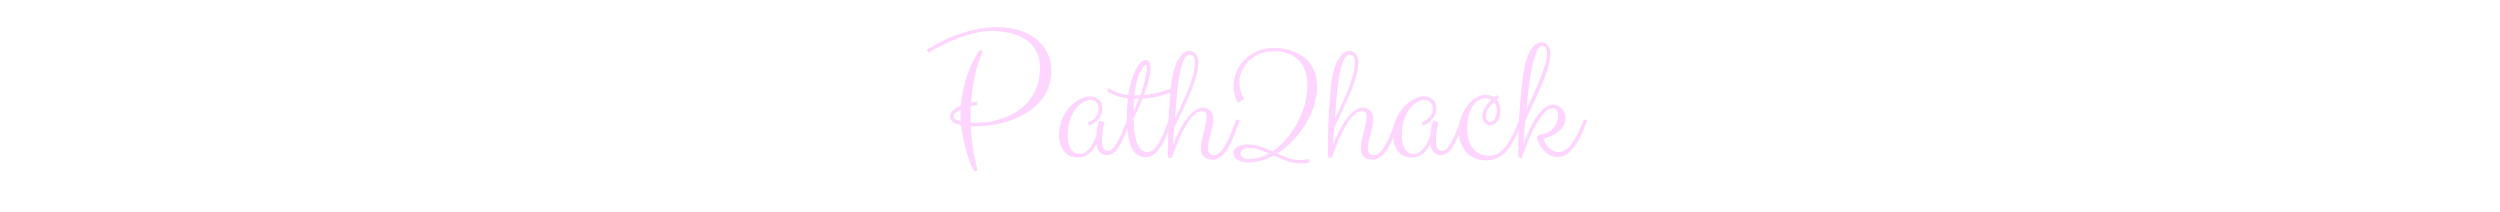 <svg xmlns="http://www.w3.org/2000/svg" xml:space="preserve" width="2000" height="170" data-id="lg_FJo0uLQI8LQHnwyVzp" data-version="1" viewBox="0 0 2000 170"><g data-padding="20"><g transform="translate(281.06 85.694)scale(.964)"><filter id="a" width="144%" height="152%" x="-22%" y="-26%"><feGaussianBlur in="SourceAlpha" stdDeviation="5"/><feOffset result="oBlur"/><feFlood flood-color="#f75cff" flood-opacity="1"/><feComposite in2="oBlur" operator="in"/><feMerge><feMergeNode/><feMergeNode in="SourceGraphic"/></feMerge></filter><g filter="url(#a)"><rect width="586.457" height="178.54" x="490.577" y="-90.028" fill="none" rx="0" ry="0" transform="translate(-.62)scale(.95)"/><path fill="#fdd5ff" d="m519.695 52.68-2.66.59q-1.69-2.5-3.42-6.92t-3.24-9.73q-1.51-5.3-2.66-10.98-1.14-5.67-1.73-10.68-2.94-.59-4.75-1.47-1.8-.88-2.8-1.88-.99-.99-1.32-2.03-.34-1.03-.34-1.84 0-2.5 2.44-4.93 2.43-2.43 6.63-4.13.58-7.22 1.98-13.44 1.4-6.23 3.14-11.35 1.73-5.12 3.57-9.06t3.39-6.67q1.54-2.72 2.58-4.16 1.03-1.43 1.03-1.51l2.58 1.25q-.67 1.48-2.07 4.94t-2.91 8.84-2.87 12.6-1.95 16.13q1.25-.22 2.5-.4 1.25-.19 2.58-.34l.3 2.88q-1.55.14-2.95.33-1.4.18-2.73.4-.14 2.14-.14 4.42v9.43h4.78q5.9 0 12.12-1.1 6.23-1.11 12.12-3.43t11.09-5.96q5.19-3.65 9.1-8.73 3.9-5.09 6.15-11.72 2.24-6.63 2.24-14.88 0-6.7-2.1-11.53-2.1-4.82-5.48-8.21-3.39-3.39-7.74-5.45-4.35-2.07-8.8-3.21-4.46-1.14-8.66-1.54-4.2-.41-7.37-.41-6.4 0-13.55 1.66t-14.11 4.27q-6.96 2.62-13.33 5.86t-11.16 6.33l-1.7-2.43q.3-.15 2.62-1.62t6.22-3.57q3.91-2.1 9.25-4.5 5.34-2.39 11.71-4.42 6.37-2.02 13.59-3.38 7.22-1.37 14.88-1.37 8.99 0 17.17 2.25t14.36 6.78q6.19 4.53 9.88 11.42 3.68 6.88 3.68 16.24 0 7.66-2.54 14-2.54 6.33-7 11.38-4.46 5.04-10.5 8.84-6.04 3.79-13.04 6.3-7 2.5-14.58 3.75-7.59 1.26-15.11 1.26h-4.05q.37 8.32 1.73 17.53 1.37 9.21 3.95 19.3m-19.9-44.94q0 1.11 1.29 2.18 1.29 1.06 4.61 1.87-.15-1.03-.15-2.02V4.83q0-1.43.15-2.83-5.9 3.02-5.9 5.74m144.09 2.43 2.87.74q-3.02 8.18-5.49 13.7-2.46 5.53-4.78 8.92t-4.61 4.86q-2.28 1.47-5.01 1.47-3.31 0-5.67-2.32t-2.95-7.18q-2.35 5.08-6.11 8.29-3.76 3.2-9.43 3.2-3.02 0-5.78-1.1-2.77-1.11-4.9-3.43-2.14-2.32-3.43-5.86-1.29-3.53-1.29-8.32 0-4.86 1.22-9.14 1.21-4.27 3.2-7.84t4.61-6.37q2.61-2.8 5.41-4.72 2.8-1.91 5.6-2.94 2.8-1.04 5.16-1.04 2.06 0 3.97.52 1.92.52 3.43 1.66t2.43 3.05q.92 1.92.92 4.79 0 3.39-1.29 5.9-1.29 2.5-3.09 4.2-1.81 1.69-3.68 2.72-1.88 1.03-2.99 1.47l-.88-2.87q.22 0 1.66-.59 1.43-.59 3.02-1.95 1.58-1.36 2.91-3.5 1.32-2.14 1.32-5.23 0-3.54-1.99-5.41-1.99-1.88-5.08-1.88-2.36 0-5.53 1.69-3.16 1.7-6.07 5.31t-4.94 9.13q-2.02 5.53-2.02 13.19 0 7.58 2.68 11.56 2.69 3.98 7.26 3.98 2.28 0 4.38-1.29t3.87-3.42q1.77-2.14 3.17-4.98 1.4-2.83 2.43-5.85 0-2.36.55-5.56.56-3.21 1.73-6.52l4.5 1.47q-.37.96-.74 2.5-.37 1.55-.7 3.39t-.55 3.8q-.22 1.95-.22 3.79 0 5.75 1.14 7.92t3.94 2.17q1.62 0 3.21-1.18 1.58-1.17 3.42-4.12t4.05-7.99q2.21-5.05 5.16-12.79"/><path fill="#fdd5ff" d="m627.165-13.1 1.18-2.73q1.1.66 2.65 1.55 1.54.88 3.61 1.69 2.06.81 4.6 1.51t5.56 1q1.03-6.63 2.66-11.98 1.62-5.34 3.57-9.13t4.05-5.82 4.09-2.03q2.28 0 3.24 1.77t.96 4.72q0 2.13-.44 4.71-.45 2.58-1.18 5.49-.74 2.91-1.77 6.04t-2.14 6.23q7.37-.67 13.59-2.44 6.23-1.76 10.8-3.61l1.4 2.73q-6.04 2.28-12.53 4.09-6.48 1.8-14.51 2.25-1.84 4.78-3.79 9.09-1.96 4.31-3.58 7.48.08 4.13.48 8.95.41 4.83 1.62 9.03 1.22 4.2 3.47 6.99 2.24 2.8 5.93 2.8 3.09 0 5.67-2.61 2.58-2.62 4.75-6.63 2.17-4.02 4.01-8.8 1.85-4.79 3.47-9.07l2.87.74q-1.03 2.65-2.21 5.97-1.18 3.31-2.65 6.74-1.48 3.42-3.24 6.63-1.77 3.2-3.91 5.74-2.13 2.55-4.71 4.06t-5.6 1.51q-3.24 0-6.08-1.48-2.84-1.47-4.93-5.26-2.1-3.8-3.32-10.32t-1.22-16.61q0-8.1.89-15.1-6.34-.81-10.65-2.54t-6.66-3.35m32.41-22.03q-.66 0-1.99 1.32-1.32 1.33-2.8 4.31-1.47 2.99-2.83 7.81-1.37 4.83-2.18 11.9h5.01q1.33-3.68 2.32-7.15 1-3.46 1.73-6.44.74-2.99 1.11-5.38t.37-3.94q0-2.43-.74-2.43m-10.39 38.6v.15q1.26-2.58 2.36-5.2 1.11-2.61 2.14-5.34h-4.2q-.15 2.36-.22 4.98-.08 2.61-.08 5.41"/><path fill="#fdd5ff" d="M703.045-36.9q0 4.64-1.58 10.39-1.58 5.74-4.31 12.52-2.72 6.78-6.37 14.55t-7.77 16.39q-.37 3.54-.63 7.11t-.48 7.18q.96-2.43 2.4-5.63 1.43-3.21 3.24-6.63 1.8-3.43 3.94-6.74 2.14-3.32 4.53-5.93 2.39-2.62 5.08-4.24t5.56-1.62q1.99 0 3.61.74 1.63.73 2.77 2.06t1.76 3.09q.63 1.77.63 3.83 0 2.66-.7 5.71-.7 3.06-1.58 6.23-.89 3.17-1.59 6.33-.7 3.17-.7 5.97 0 2.28 1.11 3.87 1.1 1.58 4.05 1.58 2.06 0 4.05-1.69 1.99-1.7 3.83-4.39 1.84-2.68 3.43-6.04 1.58-3.35 2.95-6.66 1.36-3.32 2.43-6.23 1.06-2.91 1.73-4.68l2.87.74q-1.25 3.32-2.58 7-1.32 3.68-2.83 7.33t-3.28 6.96q-1.77 3.32-3.87 5.86t-4.6 4.05q-2.51 1.51-5.6 1.51-2.8 0-4.64-.81-1.85-.81-2.91-2.21-1.07-1.4-1.51-3.35-.45-1.96-.45-4.31 0-2.51.74-5.71.74-3.21 1.66-6.63.92-3.43 1.66-6.85.73-3.43.73-6.3 0-1.62-.77-2.87-.77-1.26-2.69-1.26-3.02 0-5.82 2.18-2.8 2.17-5.3 5.63-2.51 3.46-4.72 7.81t-4.05 8.66-3.28 8.21q-1.44 3.91-2.47 6.48l-2.87-.44q0-.37-.04-.99-.03-.63-.03-1.73 0-1.11-.04-2.77-.04-1.65-.04-4.01 0-6.93.37-18.27.37-11.35 1.77-27.18.59-7.74 1.77-13.23t2.65-9.21 3.13-5.93 3.21-3.35q1.54-1.14 2.87-1.47 1.32-.33 2.21-.33 3.39 0 5.38 2.65 1.98 2.65 1.98 7.07m-7.21-6.7q-1.92 0-3.43 1.87-1.51 1.88-2.73 5.31-1.21 3.42-2.1 8.21-.88 4.79-1.62 10.65-.73 5.85-1.29 12.6-.55 6.74-1.06 14.03 3.46-6.63 6.44-13.15 2.99-6.52 5.2-12.49 2.21-5.96 3.5-11.16 1.28-5.19 1.28-9.17 0-1.18-.18-2.39-.18-1.22-.66-2.18-.48-.95-1.29-1.54t-2.06-.59"/><path fill="#fdd5ff" d="M745.035 45.9q-5.82 0-9.43-2.06t-3.61-5.45q0-3.54 3.5-5.49 3.49-1.95 9.17-1.95 5.01 0 9.98 1.8 4.97 1.81 9.83 3.94 6.27-4.12 11.57-10.38t9.17-13.59 6.04-15.25q2.18-7.92 2.18-15.36 0-5.75-1.22-10.13-1.22-4.39-3.31-7.55-2.1-3.17-4.9-5.27t-5.9-3.32q-3.09-1.21-6.33-1.73-3.24-.51-6.26-.51-5.97 0-11.2 2.02-5.23 2.03-9.06 5.56-3.83 3.54-6.04 8.29t-2.21 10.21q0 3.16.88 6.59.88 3.42 3.02 6.81-.59.37-1.47.96-.89.59-1.7 1.11-.96.66-2.06 1.25-1.69-3.1-2.62-6.6-.92-3.49-.92-7.1 0-6.41 2.51-12.2 2.5-5.78 6.96-10.13 4.46-4.34 10.57-6.92 6.12-2.58 13.34-2.58 3.97 0 8.17.66 4.2.67 8.18 2.21 3.98 1.55 7.55 4.02t6.26 6.08 4.24 8.43q1.55 4.83 1.55 11.02 0 7.73-2.58 15.69-2.58 7.95-7.08 15.28-4.49 7.33-10.49 13.63-6.01 6.3-12.93 10.65 4.79 2.13 9.61 3.75 4.83 1.62 9.84 1.62 3.31 0 6.63-.88l.95 2.73q-1.91.59-3.83.81-1.91.22-3.75.22-2.88 0-5.71-.56-2.84-.55-5.64-1.51-2.8-.95-5.6-2.13t-5.52-2.43q-4.86 2.72-10.06 4.23-5.19 1.51-10.27 1.51m.14-2.87q4.28 0 8.4-1.18 4.13-1.18 8.03-3.31-4.35-1.92-8.58-3.32-4.24-1.4-8.36-1.4-2.8 0-4.79 1.25-1.99 1.26-1.99 3.32 0 1.69 1.8 3.17 1.81 1.47 5.49 1.47m90.62-79.93q0 4.64-1.58 10.39-1.58 5.74-4.31 12.52-2.72 6.78-6.37 14.55t-7.77 16.39q-.37 3.54-.63 7.11t-.48 7.18q.96-2.43 2.4-5.63 1.43-3.21 3.24-6.63 1.8-3.43 3.94-6.74 2.14-3.32 4.53-5.93 2.39-2.62 5.08-4.24t5.56-1.62q1.99 0 3.61.74 1.62.73 2.77 2.06 1.14 1.33 1.76 3.09.63 1.77.63 3.83 0 2.66-.7 5.71-.7 3.06-1.58 6.23-.89 3.17-1.59 6.33-.7 3.17-.7 5.97 0 2.28 1.11 3.87 1.1 1.58 4.05 1.58 2.06 0 4.05-1.69 1.99-1.7 3.83-4.39 1.84-2.68 3.43-6.04 1.58-3.35 2.95-6.66 1.36-3.32 2.43-6.23 1.06-2.91 1.73-4.68l2.87.74q-1.25 3.32-2.58 7-1.32 3.68-2.83 7.33t-3.28 6.96q-1.77 3.32-3.87 5.86t-4.6 4.05q-2.51 1.51-5.6 1.51-2.8 0-4.64-.81-1.85-.81-2.91-2.21-1.07-1.4-1.51-3.35-.45-1.96-.45-4.31 0-2.51.74-5.71.74-3.21 1.66-6.63.92-3.43 1.66-6.85.73-3.43.73-6.3 0-1.62-.77-2.87-.77-1.26-2.69-1.26-3.02 0-5.82 2.18-2.8 2.17-5.3 5.63-2.51 3.46-4.72 7.81t-4.05 8.66-3.28 8.21q-1.44 3.91-2.47 6.48l-2.87-.44q0-.37-.04-.99-.03-.63-.03-1.73 0-1.11-.04-2.77-.04-1.65-.04-4.01 0-6.93.37-18.27.37-11.35 1.77-27.18.59-7.74 1.77-13.23t2.65-9.21 3.13-5.93 3.2-3.35q1.55-1.14 2.88-1.47 1.32-.33 2.21-.33 3.39 0 5.38 2.65 1.98 2.65 1.98 7.07m-7.21-6.7q-1.92 0-3.43 1.87-1.51 1.88-2.73 5.31-1.21 3.42-2.1 8.21-.88 4.79-1.62 10.65-.73 5.85-1.29 12.6-.55 6.74-1.06 14.03 3.46-6.63 6.44-13.15 2.99-6.52 5.2-12.49 2.21-5.96 3.5-11.16 1.28-5.19 1.28-9.17 0-1.18-.18-2.39-.18-1.22-.66-2.18-.48-.95-1.29-1.54t-2.06-.59"/><path fill="#fdd5ff" d="m921.035 10.17 2.87.74q-3.02 8.18-5.49 13.7-2.46 5.53-4.78 8.92-2.33 3.39-4.61 4.86t-5.01 1.47q-3.31 0-5.67-2.32t-2.95-7.18q-2.36 5.08-6.11 8.29-3.76 3.2-9.43 3.2-3.02 0-5.78-1.1-2.77-1.11-4.9-3.43-2.14-2.32-3.43-5.86-1.29-3.53-1.29-8.32 0-4.86 1.22-9.14 1.21-4.27 3.2-7.84t4.61-6.37q2.61-2.8 5.41-4.72 2.8-1.91 5.6-2.94 2.8-1.04 5.16-1.04 2.06 0 3.97.52 1.92.52 3.43 1.66t2.43 3.05q.92 1.92.92 4.79 0 3.39-1.29 5.9-1.29 2.5-3.09 4.2-1.81 1.69-3.68 2.72-1.88 1.03-2.99 1.47l-.88-2.87q.22 0 1.66-.59 1.43-.59 3.02-1.95 1.58-1.36 2.91-3.5 1.32-2.14 1.32-5.23 0-3.54-1.99-5.41-1.99-1.88-5.08-1.88-2.36 0-5.53 1.69-3.16 1.7-6.07 5.31t-4.94 9.13q-2.03 5.53-2.03 13.19 0 7.58 2.69 11.56t7.26 3.98q2.28 0 4.38-1.29t3.87-3.42q1.77-2.14 3.17-4.98 1.4-2.83 2.43-5.85 0-2.36.55-5.56.55-3.21 1.73-6.52l4.5 1.47q-.37.96-.74 2.5-.37 1.55-.7 3.39t-.55 3.8q-.22 1.95-.22 3.79 0 5.75 1.14 7.92t3.94 2.17q1.62 0 3.2-1.18 1.59-1.17 3.43-4.12t4.05-7.99q2.21-5.05 5.16-12.79"/><path fill="#fdd5ff" d="M938.715 7.89q0-4.42 2.1-7.66t5.41-6.26q-1.03-.67-2.21-1t-2.28-.33q-2.43 0-5.19 1.22-2.77 1.21-5.09 4.09-2.32 2.87-3.86 7.69-1.55 4.83-1.55 12.05 0 5.97 1.43 10.24 1.44 4.27 3.95 7.03 2.5 2.77 5.82 4.06 3.31 1.28 7.07 1.28 4.49 0 8.03-2.32 3.53-2.32 6.48-6.41 2.95-4.08 5.49-9.57t5.05-11.83l2.79.74q-1.47 3.61-3.05 7.44-1.59 3.83-3.47 7.55-1.87 3.72-4.12 7.04-2.25 3.31-5.16 5.82-2.91 2.5-6.52 3.98-3.61 1.47-8.1 1.47-4.57 0-8.66-1.51t-7.18-4.57-4.93-7.7q-1.85-4.64-1.85-10.9 0-6.34 2.1-11.79t5.34-9.43q3.25-3.97 7.15-6.26 3.9-2.28 7.44-2.28 4.13 0 7.37 2.13.59-.44 1.14-.92t1.14-1.06l1.62 2.28q-.44.44-.88.81t-.89.81q1.33 1.62 2.18 3.83.84 2.21.84 4.94 0 3.02-.7 5.34t-1.91 3.94q-1.22 1.62-2.76 2.43-1.55.81-3.25.81-.88 0-1.98-.41-1.11-.4-2.07-1.25-.95-.84-1.62-2.21-.66-1.36-.66-3.35m11.93-5.3q0-2.14-.62-3.83-.63-1.7-1.66-2.95-2.73 2.36-4.68 5.27t-1.95 6.81q0 2.06 1.03 3.2 1.03 1.15 2.43 1.15 1.62 0 2.69-1.03 1.07-1.04 1.66-2.55t.85-3.16q.25-1.66.25-2.91"/><path fill="#fdd5ff" d="M995.065-44.34q0 5.23-1.88 11.53t-4.87 13.44q-2.98 7.15-6.7 14.88-3.72 7.74-7.33 15.84-.44 5.45-.92 10.32-.48 4.86-.92 8.98 1.1-2.57 2.54-6t3.21-7.04q1.76-3.61 3.86-7.1 2.1-3.5 4.5-6.27 2.39-2.76 5.08-4.45 2.69-1.7 5.71-1.7 2.06 0 3.94.89 1.88.88 3.28 2.39t2.21 3.5.81 4.2q0 3.68-1.7 6.52-1.69 2.83-4.31 4.9-2.61 2.06-5.85 3.46t-6.34 2.21q.3 1.4 1.26 3.32.95 1.91 2.54 3.64 1.58 1.73 3.79 2.95 2.21 1.21 4.94 1.21 5.74 0 10.83-6.74 5.08-6.74 10.09-20.37l2.87.74q-2.43 6.63-5.01 12.19t-5.56 9.62q-2.98 4.05-6.45 6.33-3.46 2.29-7.58 2.29-1.62 0-3.72-.45-2.1-.44-4.35-1.87-2.25-1.44-4.46-4.09-2.21-2.66-4.05-7.15-.22-.44-.4-1.1-.19-.67-.19-1.04 0-1.4.66-1.95.67-.55 1.66-.77 1-.22 2.18-.33 1.17-.11 2.28-.56 5.45-2.13 8.07-6.15 2.61-4.01 2.61-9.09 0-3.25-1.4-4.54-1.4-1.28-3.24-1.28-1.47 0-2.95.77-1.47.77-2.65 1.88-3.02 3.02-5.63 7.03-2.62 4.02-4.79 8.33-2.18 4.31-3.91 8.47t-2.94 7.44q-1.22 3.28-1.85 5.34l-.62 2.06-2.88-.44q-.07-.81-.07-1.99-.07-1.03-.07-2.43v-3.31q0-4.2.14-10.35.15-6.16.56-13.78.4-7.62 1.18-16.54.77-8.91 2.02-18.64 1.03-7.95 2.69-13.4 1.66-5.46 3.72-8.81t4.35-4.82q2.28-1.48 4.64-1.48 1.91 0 3.31.74t2.29 2.03q.88 1.29 1.32 2.98.45 1.69.45 3.61m-6.63-6.34q-1.85 0-3.36 2.14t-2.76 5.89q-1.25 3.76-2.32 8.81-1.07 5.04-1.92 10.9-.84 5.86-1.58 12.23T975.165 2q1.77-3.83 3.76-8.03t3.87-8.55q1.88-4.34 3.61-8.58t3.02-8.14q1.29-3.91 2.06-7.22.78-3.32.78-5.82 0-.88-.11-1.99-.12-1.1-.52-2.06-.41-.96-1.14-1.62-.74-.67-2.06-.67"/></g></g><path fill="transparent" stroke="transparent" d="M720 0h560v170H720z"/></g></svg>